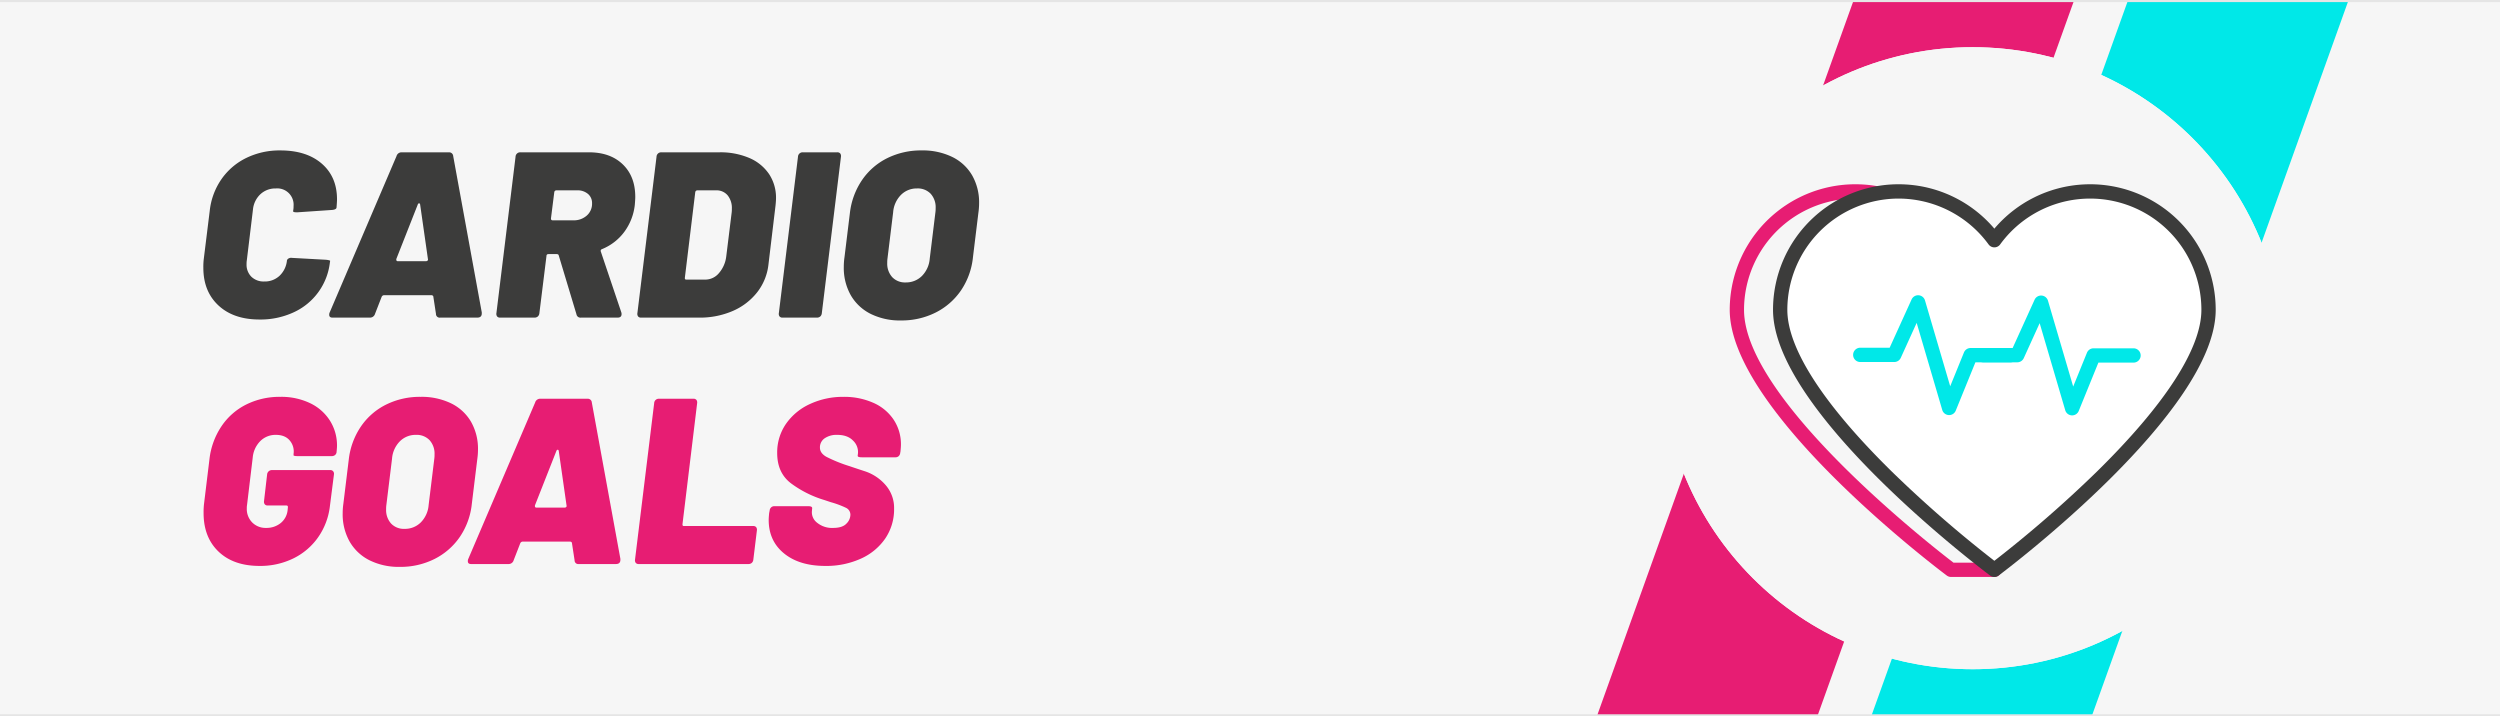 <svg xmlns="http://www.w3.org/2000/svg" viewBox="0 0 1190.551 341.157"><defs><style>.\36 217811c-fb3b-40b1-8ac8-1cbb31997d44{fill:#f6f6f6;}.cd88b41c-40ed-43a2-86eb-a065a27371ad{fill:#e71d73;}.\32 69c590d-fd6c-4c7c-b499-afb7446ba0b1{fill:#00e8e8;}.\33 0efeaac-bbbd-4205-b019-594bedb4e57b,.b6916903-7c76-4b08-b6ba-57074cfedab7,.df79c538-0ca8-4642-bc93-3bcda08b0614{fill:none;}.df79c538-0ca8-4642-bc93-3bcda08b0614{stroke:#00e8e8;}.b6916903-7c76-4b08-b6ba-57074cfedab7,.df79c538-0ca8-4642-bc93-3bcda08b0614{stroke-linecap:round;stroke-linejoin:round;stroke-width:7px;}.\34 cb9bc0e-f489-4400-8a7b-7cb0065f8c4b{fill:#3c3c3b;}.b6916903-7c76-4b08-b6ba-57074cfedab7{stroke:#e71d73;}.\33 0efeaac-bbbd-4205-b019-594bedb4e57b{stroke:#e5e5e5;stroke-miterlimit:10;}.\33 c12f610-a727-40ec-ba3b-d01c285acdbb{fill:#fff;}</style></defs><title>cgheader</title><g id="4b2099a5-c9c6-4bcc-b205-98acb5bcb5e7" data-name="Layer 1"><rect class="6217811c-fb3b-40b1-8ac8-1cbb31997d44" y="0.5" width="1190.551" height="340.157"/><polygon class="cd88b41c-40ed-43a2-86eb-a065a27371ad" points="987.608 0.499 968.027 55.089 865.617 340.659 760.617 340.659 863.027 55.089 882.608 0.499 987.608 0.499"/><polygon class="269c590d-fd6c-4c7c-b499-afb7446ba0b1" points="1118.274 0.499 1098.694 55.089 996.284 340.659 891.284 340.659 993.694 55.089 1013.274 0.499 1118.274 0.499"/><circle class="6217811c-fb3b-40b1-8ac8-1cbb31997d44" cx="939.446" cy="170.579" r="148.103"/><path class="df79c538-0ca8-4642-bc93-3bcda08b0614" d="M887.97,138.116" transform="translate(0 0.499)"/><path class="df79c538-0ca8-4642-bc93-3bcda08b0614" d="M890.816,248.406" transform="translate(0 0.499)"/><path class="cd88b41c-40ed-43a2-86eb-a065a27371ad" d="M1028.009,206.241a2.584,2.584,0,0,1-1.803-.73c-.044-.043-4.9-4.661-14.358-9.289-8.72-4.267-23.257-9.418-42.989-9.728a2.592,2.592,0,0,1-2.551-2.632,2.623,2.623,0,0,1,2.632-2.551c39.938.627,60.037,19.668,60.873,20.478a2.592,2.592,0,0,1-1.804,4.453Z" transform="translate(0 0.499)"/><path class="cd88b41c-40ed-43a2-86eb-a065a27371ad" d="M1028.012,225.741a2.588,2.588,0,0,1-2.171-1.172c-.268-.406-21.182-31.614-56.363-35.985a2.592,2.592,0,0,1,.639-5.145c37.663,4.68,59.163,36.92,60.06,38.291a2.591,2.591,0,0,1-2.166,4.011Z" transform="translate(0 0.499)"/><path class="cd88b41c-40ed-43a2-86eb-a065a27371ad" d="M1028.008,189.456a2.579,2.579,0,0,1-1.144-.268c-.286-.14-25.609-12.262-59.06-3.455a2.592,2.592,0,1,1-1.32-5.013c35.43-9.33,61.577,3.277,62.673,3.82a2.592,2.592,0,0,1-1.15,4.916Z" transform="translate(0 0.499)"/><path class="269c590d-fd6c-4c7c-b499-afb7446ba0b1" d="M980.974,202.084a295.9,295.9,0,0,1-65.591-7.745,2.592,2.592,0,0,1,1.182-5.048c39.794,9.322,71.477,7.472,71.792,7.451a2.592,2.592,0,0,1,.325,5.173C988.589,201.922,985.827,202.084,980.974,202.084Z" transform="translate(0 0.499)"/><path class="269c590d-fd6c-4c7c-b499-afb7446ba0b1" d="M984.872,213.899c-13.196,0-36.971-3.018-70.533-18.955a2.592,2.592,0,0,1,2.224-4.683c50.946,24.193,78.862,17.574,79.137,17.506a2.592,2.592,0,0,1,1.292,5.02A52.293,52.293,0,0,1,984.872,213.899Z" transform="translate(0 0.499)"/><path class="4cb9bc0e-f489-4400-8a7b-7cb0065f8c4b" d="M985.659,223.011c-20.035,0-45.045-5.86-70.101-26.998-.6-.505-1.279-1.078-1.472-1.208a2.576,2.576,0,0,1-.873-3.546,2.608,2.608,0,0,1,3.572-.879,19.245,19.245,0,0,1,2.115,1.671c31.149,26.275,62.137,27.822,82.646,24.488a2.592,2.592,0,0,1,.831,5.117A104.377,104.377,0,0,1,985.659,223.011Z" transform="translate(0 0.499)"/><path class="4cb9bc0e-f489-4400-8a7b-7cb0065f8c4b" d="M1028.008,240.366a2.577,2.577,0,0,1-1.249-.323c-2.07-1.141-20.35-11.298-24.609-16.331-2.199-2.599-5.985-8.767-9.646-14.731-2.701-4.401-6.401-10.429-7.351-11.328-.3-.277-7.514-6.843-20.25-10.521a2.592,2.592,0,1,1,1.438-4.98c11.098,3.204,19.257,8.858,22.329,11.693,1.379,1.273,3.905,5.342,8.252,12.424,3.394,5.529,7.241,11.797,9.186,14.095,3.088,3.649,17.761,12.166,23.154,15.141a2.592,2.592,0,0,1-1.254,4.862Z" transform="translate(0 0.499)"/><path class="4cb9bc0e-f489-4400-8a7b-7cb0065f8c4b" d="M997.832,260.522a2.593,2.593,0,0,1-2.513-1.968c-.741-2.982-7.114-13.036-9.275-15.588-.032-.038-.061-.07-.085-.098a46.837,46.837,0,0,0-6.16,2.65c-2.367,1.115-5.314,2.503-9.234,4.25-14.882,6.635-41.07,5.612-49.676,5.276-.579-.023-1.065-.042-1.447-.054-3.481-.112-14.128-1.743-24.424-3.32-7.14-1.093-13.884-2.126-16.855-2.431-8.268-.848-22.14-12.613-27.392-18.428-1.95-2.159-3.751-6.213-1.261-13.268a34.613,34.613,0,0,1,3.025-6.293c1.218-31.837,20.445-55.366,24.313-59.786,1.868-2.135,8.39-13.742,14.145-23.983,5.704-10.15,11.601-20.645,14.905-25.557C911.736,93.243,921.444,89.331,927.868,86.743c1.669-.673,3.111-1.254,4.196-1.797,6.047-3.023,27.812-5.67,30.619-5.241,1.168.179,2.767.425,9.261,10.533a117.399,117.399,0,0,1,6.988,12.127,7.207,7.207,0,0,1-1.259,7.453,24.157,24.157,0,0,1,2.353,7.752,5.851,5.851,0,0,1-1.791,5.683c-3.6,3.111-11.103,1.401-14.388.44-9.563,3.298-27.228,2.305-27.998,2.26a2.596,2.596,0,0,1-.845-.195c-1.506-.618-5.985-1.869-8.51-.221-1.539,1.139-5.633,9.952-10.958,26.592a3.958,3.958,0,0,0-.094,2.105c1.988,8.516,2.48,22.84,2.588,31.391,6.416-5.631,15.823-8.208,27.659-7.503a84.588,84.588,0,0,1,19.281,3.579c15.24-13.95,31.687-15.317,42.919-13.955a60.691,60.691,0,0,1,21.426,6.697,2.592,2.592,0,0,1-2.607,4.481,56.548,56.548,0,0,0-19.633-6.055c-15.053-1.772-28.395,2.817-39.656,13.643a2.591,2.591,0,0,1-2.666.573c-.35-.124-35.049-12.193-47.109,6.903a2.592,2.592,0,0,1-4.783-1.418c.003-.252.3-25.315-2.465-37.157a9.144,9.144,0,0,1,.205-4.864c5.59-17.47,9.985-27.346,13.063-29.354,4.715-3.075,11.053-1.082,12.891-.396,2.731.13,18.698.745,26.263-2.249a2.587,2.587,0,0,1,1.746-.058c3.879,1.239,9.102,1.861,10.284.84.177-.153.096-.734.067-.908-.786-4.713-1.795-6.192-2.04-6.494a2.592,2.592,0,0,1-.242-4.372c.006-.005,2.176-1.631,1.524-3.18-1.543-3.664-10.071-17.384-12.6-19.564h-.043c-3.526,0-22.255,2.333-27.129,4.77-1.272.636-2.804,1.253-4.578,1.968-6.186,2.493-14.657,5.906-19.609,13.266-3.187,4.739-9.034,15.142-14.687,25.204-7.803,13.885-12.69,22.487-14.763,24.856-3.692,4.22-22.156,26.81-23.056,57.241a2.592,2.592,0,0,1-.44,1.369c-1.669,2.498-5.742,10.409-2.634,13.849,5.658,6.264,18.146,16.138,24.074,16.746,3.1.317,9.906,1.36,17.112,2.464,9.673,1.482,20.636,3.16,23.806,3.263.392.012.889.032,1.483.055,22.287.869,38.221-.755,47.363-4.83,3.87-1.725,6.789-3.101,9.135-4.206,7.186-3.384,9.608-4.526,12.412-1.211,1.975,2.334,9.248,13.255,10.349,17.687a2.595,2.595,0,0,1-2.518,3.217ZM973.45,112.164l.005.001Zm-.005-.001.003.001Zm-.005-.001.002.001Zm-.005-.001h0Z" transform="translate(0 0.499)"/><path class="b6916903-7c76-4b08-b6ba-57074cfedab7" d="M915.452,192.603" transform="translate(0 0.499)"/><path class="4cb9bc0e-f489-4400-8a7b-7cb0065f8c4b" d="M104.037,144.967q-7.199-6.69-7.198-17.938a31.157,31.157,0,0,1,.225-4.386l2.812-22.717a32.561,32.561,0,0,1,5.567-15.07,30.928,30.928,0,0,1,11.808-10.122A36.069,36.069,0,0,1,133.501,71.137q12.483,0,19.737,6.298,7.254,6.3,7.254,16.981,0,1.126-.225,3.824,0,1.012-2.024,1.237l-16.532,1.125h-.562q-1.576,0-1.575-.562l.113-.675a9.425,9.425,0,0,0,.112-1.687,7.781,7.781,0,0,0-8.435-8.434,10.445,10.445,0,0,0-7.366,2.755,11.556,11.556,0,0,0-3.542,7.366l-2.924,24.179a9.271,9.271,0,0,0-.112,1.687,8.09,8.09,0,0,0,2.305,6.073,8.393,8.393,0,0,0,6.129,2.249,10.238,10.238,0,0,0,7.31-2.755,11.583,11.583,0,0,0,3.486-7.253,1.474,1.474,0,0,1,.787-.956,2.454,2.454,0,0,1,1.575-.281l16.307.9q1.911.226,1.912.562l-.112.562a29.831,29.831,0,0,1-17.263,23.898,37.535,37.535,0,0,1-16.25,3.43Q111.232,151.659,104.037,144.967Z" transform="translate(0 0.499)"/><path class="4cb9bc0e-f489-4400-8a7b-7cb0065f8c4b" d="M207.613,148.959,206.376,140.862a.698.698,0,0,0-.281-.562.972.972,0,0,0-.619-.225H182.872a1.306,1.306,0,0,0-1.125.787l-3.149,8.097a2.475,2.475,0,0,1-2.474,1.799H158.355q-1.576,0-1.574-1.35a2.486,2.486,0,0,1,.225-1.125L188.832,73.836a2.475,2.475,0,0,1,2.474-1.799h22.492a1.915,1.915,0,0,1,2.024,1.799l13.608,74.449v.45q0,2.024-2.137,2.024H209.637A1.759,1.759,0,0,1,207.613,148.959Zm-18.893-25.866q0,.788.674.787h13.496a.99.99,0,0,0,.731-.281.724.724,0,0,0,.168-.731l-3.711-25.979c-.076-.374-.244-.562-.506-.562q-.396,0-.618.562l-10.234,25.979Z" transform="translate(0 0.499)"/><path class="4cb9bc0e-f489-4400-8a7b-7cb0065f8c4b" d="M274.526,149.185l-8.435-28.003q-.114-.675-1.012-.675h-3.824q-1.012,0-1.012.9l-3.374,27.215a2.404,2.404,0,0,1-.731,1.574,2.325,2.325,0,0,1-1.631.562H238.201a1.756,1.756,0,0,1-1.462-.562,2.066,2.066,0,0,1-.337-1.574l9.109-74.449a2.206,2.206,0,0,1,2.361-2.137h32.614q10.121,0,16.082,5.735,5.96,5.736,5.96,15.52,0,1.126-.225,3.824a26.469,26.469,0,0,1-5.005,12.82,24.816,24.816,0,0,1-10.627,8.209.852.852,0,0,0-.562,1.125l9.784,29.015a2.518,2.518,0,0,1,.113.787q0,1.687-1.912,1.687H276.663A1.913,1.913,0,0,1,274.526,149.185ZM263.955,91.042l-1.575,12.483c0,.601.262.9.788.9H273.064a9.206,9.206,0,0,0,6.354-2.25,7.455,7.455,0,0,0,2.53-5.848A5.632,5.632,0,0,0,279.98,91.83a7.589,7.589,0,0,0-5.117-1.687H264.967A1.004,1.004,0,0,0,263.955,91.042Z" transform="translate(0 0.499)"/><path class="4cb9bc0e-f489-4400-8a7b-7cb0065f8c4b" d="M303.876,150.196a2.066,2.066,0,0,1-.337-1.574l9.109-74.449a2.206,2.206,0,0,1,2.361-2.137H342.562a34.932,34.932,0,0,1,14.283,2.699,21.475,21.475,0,0,1,9.391,7.647,20.321,20.321,0,0,1,3.317,11.584q0,1.126-.225,3.374l-3.374,28.115a26.098,26.098,0,0,1-5.398,13.271,29.74,29.74,0,0,1-11.64,8.884,39.306,39.306,0,0,1-16.025,3.149H305.338A1.756,1.756,0,0,1,303.876,150.196ZM326.144,131.978a.596.596,0,0,0,.675.675h9.109a8.433,8.433,0,0,0,6.354-2.98,14.678,14.678,0,0,0,3.542-7.816l2.586-20.917a13.554,13.554,0,0,0,.112-2.024,9.524,9.524,0,0,0-2.024-6.41,6.881,6.881,0,0,0-5.511-2.362H332.104a1.004,1.004,0,0,0-1.012.9l-4.948,40.71Z" transform="translate(0 0.499)"/><path class="4cb9bc0e-f489-4400-8a7b-7cb0065f8c4b" d="M371.24,150.196a2.066,2.066,0,0,1-.337-1.574l9.109-74.449a2.206,2.206,0,0,1,2.361-2.137h16.307a1.767,1.767,0,0,1,1.462.562,2.089,2.089,0,0,1,.337,1.575l-9.109,74.449a2.404,2.404,0,0,1-.731,1.574,2.325,2.325,0,0,1-1.631.562H372.702A1.756,1.756,0,0,1,371.24,150.196Z" transform="translate(0 0.499)"/><path class="4cb9bc0e-f489-4400-8a7b-7cb0065f8c4b" d="M414.593,148.959a22.521,22.521,0,0,1-9.446-8.884,26.477,26.477,0,0,1-3.318-13.496,32.575,32.575,0,0,1,.337-4.611l2.586-21.143a34.916,34.916,0,0,1,5.736-15.52,31.341,31.341,0,0,1,11.977-10.459,36.093,36.093,0,0,1,16.475-3.711,32.078,32.078,0,0,1,14.508,3.093,22.244,22.244,0,0,1,9.502,8.772,25.956,25.956,0,0,1,3.318,13.327,31.813,31.813,0,0,1-.337,4.498l-2.586,21.143a34.225,34.225,0,0,1-5.679,15.801,31.959,31.959,0,0,1-12.09,10.571A36,36,0,0,1,429.044,152.108,31.244,31.244,0,0,1,414.593,148.959Zm24.46-18.05a13.166,13.166,0,0,0,3.711-8.266l2.699-22.042a13.551,13.551,0,0,0,.112-2.024,9.573,9.573,0,0,0-2.361-6.804,8.488,8.488,0,0,0-6.523-2.53,10.508,10.508,0,0,0-7.647,3.092,13.156,13.156,0,0,0-3.711,8.266l-2.699,22.042a13.289,13.289,0,0,0-.112,2.024,9.569,9.569,0,0,0,2.362,6.804,8.342,8.342,0,0,0,6.41,2.53A10.641,10.641,0,0,0,439.053,130.91Z" transform="translate(0 0.499)"/><path class="cd88b41c-40ed-43a2-86eb-a065a27371ad" d="M104.093,262.204q-7.143-6.803-7.142-18.387a33.862,33.862,0,0,1,.225-4.499l2.586-21.255a35.32,35.32,0,0,1,5.68-15.52,30.677,30.677,0,0,1,11.808-10.402,35.613,35.613,0,0,1,16.25-3.655,31.675,31.675,0,0,1,14.226,3.036,22.653,22.653,0,0,1,9.447,8.379,22.052,22.052,0,0,1,3.318,11.864q0,.901-.225,3.149a1.986,1.986,0,0,1-.731,1.293,2.324,2.324,0,0,1-1.518.506H141.71q-2.137,0-1.912-.562v-.449a8.078,8.078,0,0,0-1.799-6.41q-2.251-2.7-6.635-2.699a10.2,10.2,0,0,0-7.422,2.979,12.724,12.724,0,0,0-3.599,7.929L117.644,239.993a8.434,8.434,0,0,0-.112,1.574,9.119,9.119,0,0,0,2.586,6.748,8.978,8.978,0,0,0,6.635,2.587,10.692,10.692,0,0,0,6.917-2.306,9.071,9.071,0,0,0,3.317-6.354l.112-1.124v-.226q0-.674-.787-.675h-8.772a1.758,1.758,0,0,1-1.462-.562,2.072,2.072,0,0,1-.337-1.575l1.462-12.595a2.284,2.284,0,0,1,.787-1.575,2.387,2.387,0,0,1,1.575-.562H157.23a1.797,1.797,0,0,1,1.406.562,1.94,1.94,0,0,1,.394,1.575l-1.912,14.957a32.307,32.307,0,0,1-5.567,14.845,30.897,30.897,0,0,1-11.808,10.121,35.796,35.796,0,0,1-16.138,3.599Q111.232,269.008,104.093,262.204Z" transform="translate(0 0.499)"/><path class="cd88b41c-40ed-43a2-86eb-a065a27371ad" d="M175.954,266.309a22.519,22.519,0,0,1-9.446-8.884,26.477,26.477,0,0,1-3.318-13.495,32.573,32.573,0,0,1,.337-4.611l2.586-21.143a34.918,34.918,0,0,1,5.736-15.52,31.347,31.347,0,0,1,11.977-10.459,36.099,36.099,0,0,1,16.475-3.711,32.072,32.072,0,0,1,14.508,3.093,22.246,22.246,0,0,1,9.502,8.771,25.959,25.959,0,0,1,3.318,13.327,31.813,31.813,0,0,1-.337,4.498l-2.586,21.143a34.225,34.225,0,0,1-5.679,15.801A31.959,31.959,0,0,1,206.937,265.69a36.006,36.006,0,0,1-16.532,3.768A31.238,31.238,0,0,1,175.954,266.309Zm24.46-18.05a13.163,13.163,0,0,0,3.711-8.266l2.699-22.042a13.555,13.555,0,0,0,.112-2.024,9.573,9.573,0,0,0-2.361-6.804,8.486,8.486,0,0,0-6.523-2.53,10.507,10.507,0,0,0-7.647,3.093,13.152,13.152,0,0,0-3.711,8.266l-2.699,22.042a13.292,13.292,0,0,0-.112,2.024,9.568,9.568,0,0,0,2.362,6.804,8.341,8.341,0,0,0,6.41,2.53A10.64,10.64,0,0,0,200.415,248.259Z" transform="translate(0 0.499)"/><path class="cd88b41c-40ed-43a2-86eb-a065a27371ad" d="M273.626,266.309l-1.237-8.097a.699.699,0,0,0-.281-.562.972.972,0,0,0-.619-.225H248.885a1.306,1.306,0,0,0-1.125.787l-3.149,8.097a2.475,2.475,0,0,1-2.474,1.8H224.368q-1.576,0-1.574-1.35a2.488,2.488,0,0,1,.225-1.125l31.826-74.448a2.476,2.476,0,0,1,2.474-1.8h22.492a1.916,1.916,0,0,1,2.024,1.8l13.608,74.448v.45q0,2.024-2.137,2.024H275.65A1.76,1.76,0,0,1,273.626,266.309Zm-18.893-25.865q0,.788.674.787h13.496a.988.988,0,0,0,.731-.281.724.724,0,0,0,.168-.731l-3.711-25.978q-.114-.562-.506-.562-.396,0-.618.562l-10.234,25.978Z" transform="translate(0 0.499)"/><path class="cd88b41c-40ed-43a2-86eb-a065a27371ad" d="M302.752,267.546a2.066,2.066,0,0,1-.337-1.574l9.109-74.449a2.206,2.206,0,0,1,2.361-2.137h16.307a1.768,1.768,0,0,1,1.462.562,2.087,2.087,0,0,1,.337,1.574l-6.973,57.58v.225a.596.596,0,0,0,.675.675H358.645a1.766,1.766,0,0,1,1.462.562,2.085,2.085,0,0,1,.337,1.574l-1.687,13.833a2.402,2.402,0,0,1-.731,1.574,2.325,2.325,0,0,1-1.63.562H304.214A1.758,1.758,0,0,1,302.752,267.546Z" transform="translate(0 0.499)"/><path class="cd88b41c-40ed-43a2-86eb-a065a27371ad" d="M373.376,263.048q-7.312-5.96-7.31-15.97,0-1.012.225-3.261l.225-1.125a2.39,2.39,0,0,1,.731-1.574,2.169,2.169,0,0,1,1.518-.562h16.082q2.135,0,1.912,1.125L386.647,242.917a6.243,6.243,0,0,0,2.474,5.511,11.161,11.161,0,0,0,7.647,2.475q4.386,0,6.298-2.024a6.07,6.07,0,0,0,1.912-4.161,3.624,3.624,0,0,0-2.081-3.374,44.254,44.254,0,0,0-7.254-2.699l-3.036-1.012a51.326,51.326,0,0,1-16.026-8.041q-6.468-5.002-6.466-14.339a23.852,23.852,0,0,1,4.217-13.945,28.001,28.001,0,0,1,11.471-9.446,37.264,37.264,0,0,1,15.913-3.374,34.03,34.03,0,0,1,14.114,2.812,22.454,22.454,0,0,1,9.728,8.041,21.099,21.099,0,0,1,3.486,11.977q0,1.012-.225,3.262l-.113.562a2.402,2.402,0,0,1-.731,1.574,2.172,2.172,0,0,1-1.518.562H410.376q-2.137,0-1.912-.899l.112-.9a7.501,7.501,0,0,0-2.305-6.129q-2.644-2.754-7.591-2.755a9.942,9.942,0,0,0-5.96,1.631,5.195,5.195,0,0,0-2.249,4.441q0,2.588,2.98,4.33a70.104,70.104,0,0,0,11.302,4.555q.899.337,6.917,2.306a22.21,22.21,0,0,1,10.065,6.635,16.507,16.507,0,0,1,4.049,11.19,24.741,24.741,0,0,1-4.217,14.282,27.8,27.8,0,0,1-11.696,9.615,39.86,39.86,0,0,1-16.813,3.43Q380.685,269.008,373.376,263.048Z" transform="translate(0 0.499)"/><line class="30efeaac-bbbd-4205-b019-594bedb4e57b" y1="0.5" x2="1190.551" y2="0.5"/><line class="30efeaac-bbbd-4205-b019-594bedb4e57b" y1="340.657" x2="1190.551" y2="340.657"/></g><g id="319ffc19-78dd-4490-ac73-a94f940e36e6" data-name="Layer 3"><circle class="6217811c-fb3b-40b1-8ac8-1cbb31997d44" cx="939.446" cy="170.589" r="148.103"/></g><g id="737de971-f2b0-4db9-b1cf-8d90815279c5" data-name="Layer 2"><path class="cd88b41c-40ed-43a2-86eb-a065a27371ad" d="M949.757,274.261H929.135a3.41,3.41,0,0,1-2.043-.68c-4.221-3.162-103.363-77.995-103.363-126.529a59.852,59.852,0,0,1,70.738-58.802,3.408,3.408,0,0,1-1.24,6.702,53.034,53.034,0,0,0-62.683,52.1c0,42.846,89.743,112.744,99.739,120.394h19.474a3.407,3.407,0,0,1,0,6.815Z" transform="translate(0 0.499)"/><path class="3c12f610-a727-40ec-ba3b-d01c285acdbb" d="M995.362,90.659a56.305,56.305,0,0,0-45.605,23.235A56.386,56.386,0,0,0,847.759,147.053c0,47.388,101.998,123.801,101.998,123.801s101.998-76.414,101.998-123.801A56.394,56.394,0,0,0,995.362,90.659Z" transform="translate(0 0.499)"/><path class="4cb9bc0e-f489-4400-8a7b-7cb0065f8c4b" d="M949.757,274.261a3.402,3.402,0,0,1-2.043-.68c-4.221-3.162-103.363-77.995-103.363-126.529a59.79,59.79,0,0,1,105.406-38.663,59.79,59.79,0,0,1,105.405,38.663c0,48.534-99.142,123.366-103.362,126.529A3.402,3.402,0,0,1,949.757,274.261ZM904.153,94.067A53.046,53.046,0,0,0,851.166,147.053c0,18.44,17.282,45.149,49.978,77.239a578.606,578.606,0,0,0,48.613,42.274A578.906,578.906,0,0,0,998.42,224.242c32.663-32.068,49.927-58.759,49.927-77.189a52.979,52.979,0,0,0-95.836-31.152,3.408,3.408,0,0,1-5.508,0A53.19,53.19,0,0,0,904.153,94.067Z" transform="translate(0 0.499)"/><path class="269c590d-fd6c-4c7c-b499-afb7446ba0b1" d="M928.21,197.176c-.058,0-.114-.001-.172-.004a3.407,3.407,0,0,1-3.098-2.442l-12.185-41.473-7.568,16.65a3.408,3.408,0,0,1-3.102,1.998H885.9a3.407,3.407,0,1,1,0-6.815H899.891l10.45-22.99a3.408,3.408,0,0,1,6.371.449l12.016,40.901,6.546-16.095a3.408,3.408,0,0,1,3.157-2.123h19.025a3.407,3.407,0,1,1,0,6.815h-16.732l-9.358,23.007A3.409,3.409,0,0,1,928.21,197.176Z" transform="translate(0 0.499)"/><path class="269c590d-fd6c-4c7c-b499-afb7446ba0b1" d="M986.781,197.316c-.058,0-.114-.001-.172-.004a3.407,3.407,0,0,1-3.098-2.442l-12.185-41.473-7.568,16.65a3.408,3.408,0,0,1-3.102,1.998H944.471a3.407,3.407,0,0,1,0-6.815h13.991l10.45-22.99a3.408,3.408,0,0,1,6.371.449l12.016,40.901,6.546-16.095a3.408,3.408,0,0,1,3.157-2.123h19.025a3.407,3.407,0,1,1,0,6.815h-16.732l-9.358,23.007A3.409,3.409,0,0,1,986.781,197.316Z" transform="translate(0 0.499)"/></g></svg>